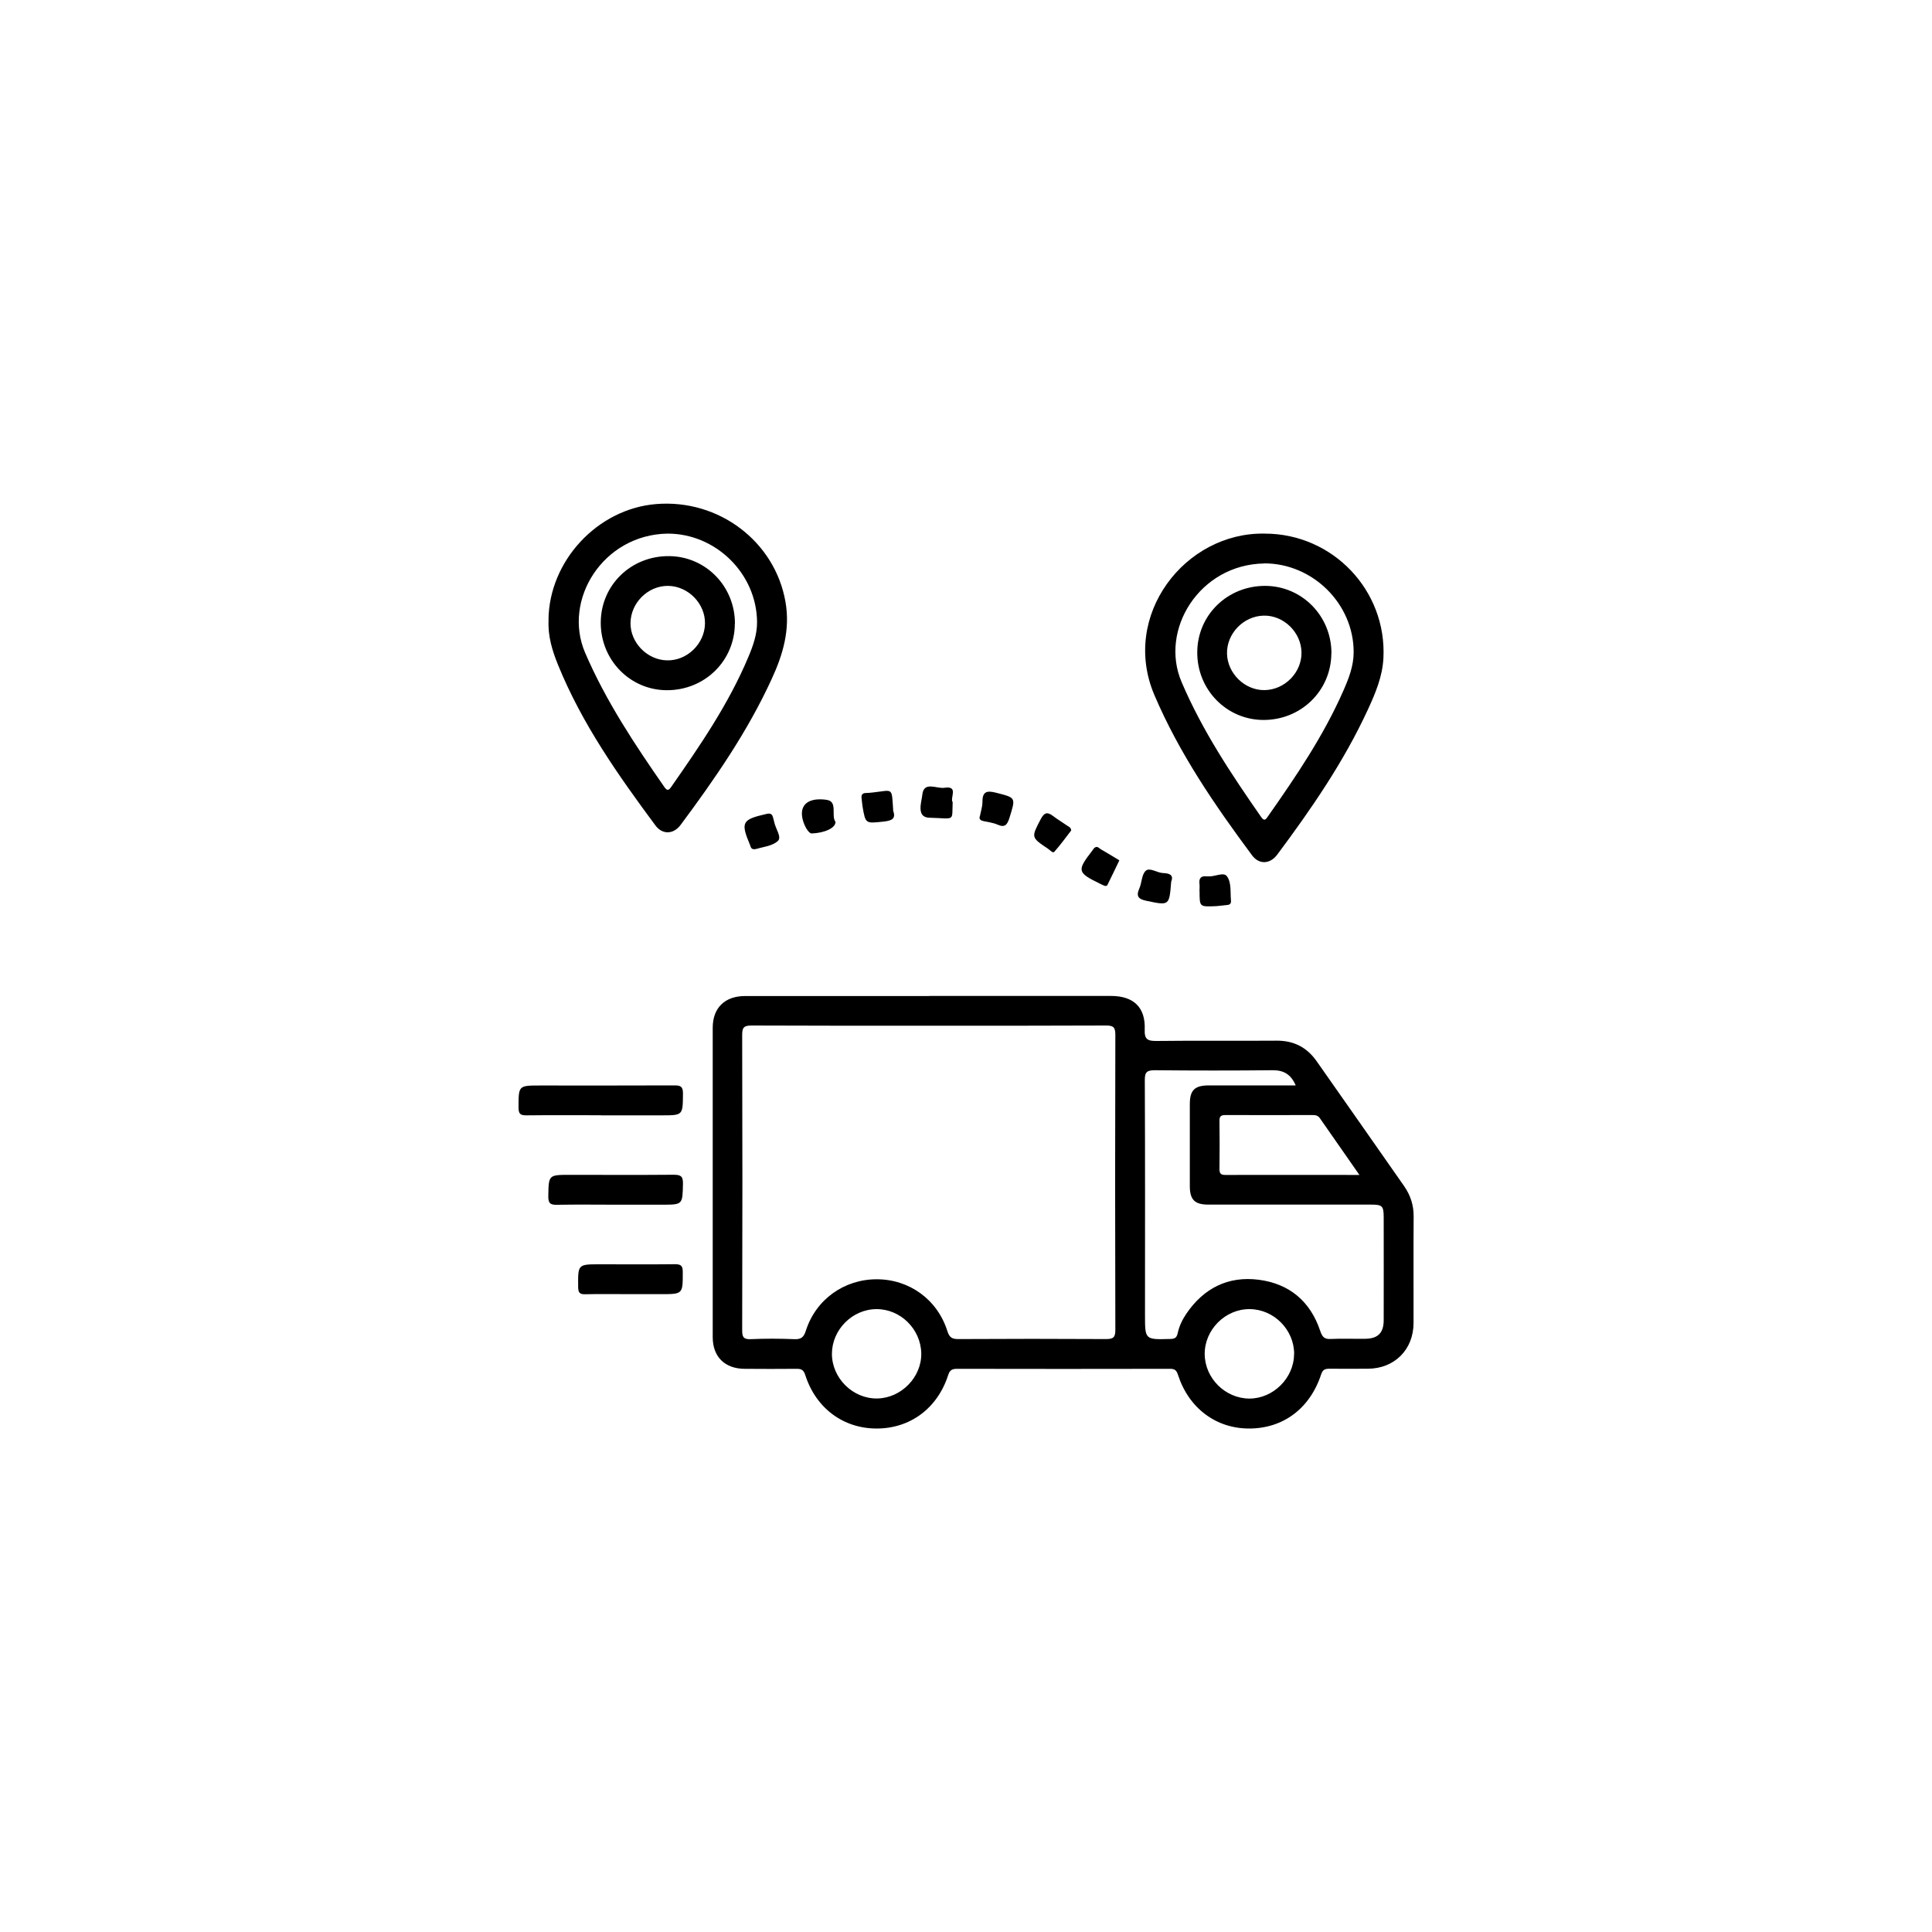 <?xml version="1.0" encoding="UTF-8"?>
<svg id="Layer_1" data-name="Layer 1" xmlns="http://www.w3.org/2000/svg" viewBox="0 0 200 200">
  <path d="M96.19,103.1c6.27,0,12.54,0,18.82,0,2.33,0,3.58,1.17,3.49,3.47-.04,1.01,.28,1.2,1.22,1.19,4.15-.05,8.3,0,12.45-.03,1.76-.01,3.11,.69,4.11,2.1,3.03,4.31,6.05,8.63,9.07,12.95,.66,.95,1,1.98,.99,3.16-.03,3.67,0,7.33-.01,11,0,2.77-1.97,4.74-4.73,4.75-1.32,0-2.64,.02-3.96,0-.47,0-.71,.08-.88,.6-1.17,3.54-3.95,5.59-7.45,5.59-3.43,0-6.25-2.1-7.37-5.57-.16-.5-.38-.62-.86-.61-7.33,.01-14.67,.02-22,0-.53,0-.76,.13-.93,.66-1.11,3.44-3.94,5.52-7.4,5.52-3.45,0-6.29-2.1-7.39-5.54-.18-.56-.44-.65-.94-.64-1.77,.02-3.54,.01-5.31,0-2.07,0-3.33-1.24-3.33-3.28,0-10.68,0-21.36,0-32.03,0-2.05,1.25-3.27,3.32-3.28,6.37,0,12.74,0,19.11,0Zm-.01,3.08c-6.11,0-12.21,.01-18.32-.02-.76,0-1.04,.12-1.03,.97,.03,10.19,.03,20.38,0,30.57,0,.69,.12,.96,.88,.93,1.51-.07,3.02-.06,4.53,0,.7,.03,.97-.21,1.18-.87,1.03-3.24,3.96-5.33,7.34-5.33,3.38,0,6.28,2.1,7.31,5.36,.2,.62,.44,.83,1.11,.83,5.11-.03,10.22-.03,15.33,0,.76,0,.95-.2,.95-.95-.03-10.19-.03-20.38,0-30.57,0-.78-.23-.94-.97-.94-6.11,.03-12.21,.02-18.32,.02Zm37.95,6.18c-.5-1.17-1.27-1.58-2.4-1.57-4.05,.04-8.1,.04-12.16,0-.83,0-1.07,.17-1.06,1.04,.04,8.1,.02,16.21,.02,24.31,0,2.55,0,2.54,2.59,2.47,.44-.01,.68-.08,.79-.58,.15-.72,.47-1.4,.89-2.02,1.8-2.66,4.34-3.94,7.51-3.53,3.17,.41,5.34,2.24,6.36,5.3,.21,.62,.43,.87,1.11,.83,1.19-.06,2.38,0,3.57-.02,1.29-.02,1.88-.61,1.89-1.9,.01-3.54,0-7.07,0-10.61,0-1.27-.13-1.38-1.37-1.38-5.6,0-11.19,0-16.79,0-1.4,0-1.91-.51-1.91-1.91,0-2.83,0-5.66,0-8.49,0-1.45,.5-1.94,1.98-1.94,2.96,0,5.91,0,8.98,0Zm6.59,9.26c-1.44-2.06-2.76-3.95-4.07-5.84-.19-.28-.42-.35-.73-.35-3.02,0-6.03,.01-9.05,0-.43,0-.64,.09-.63,.58,.02,1.67,.02,3.34,0,5.01,0,.45,.13,.61,.6,.61,4.56-.01,9.11,0,13.88,0Zm-49.99,13.9c-2.5,.01-4.6,2.13-4.61,4.62,0,2.53,2.17,4.67,4.69,4.63,2.49-.04,4.6-2.21,4.56-4.67-.05-2.52-2.16-4.6-4.65-4.58Zm43.24,4.64c0-2.5-2.09-4.62-4.59-4.64-2.53-.03-4.69,2.13-4.67,4.66,.02,2.5,2.13,4.59,4.63,4.6,2.47,0,4.62-2.14,4.62-4.61Z"/>
  <path d="M56.78,64.19c.04-6.1,5.06-11.52,11.15-12.01,6.51-.53,12.29,3.9,13.38,10.11,.51,2.89-.26,5.48-1.43,8.01-2.49,5.43-5.87,10.32-9.42,15.09-.74,1-1.89,1.03-2.61,.06-3.87-5.22-7.6-10.52-10.07-16.59-.61-1.49-1.08-3.03-.99-4.67Zm12.3-8.95c-6.65,.12-10.86,6.85-8.51,12.33,2.15,5,5.13,9.48,8.21,13.91,.26,.37,.43,.38,.69,0,3-4.3,5.96-8.61,8-13.47,.49-1.16,.91-2.35,.9-3.62-.04-5.02-4.29-9.18-9.3-9.15Z"/>
  <path d="M130.93,55.24c7.03,0,12.65,5.88,12.28,12.91-.1,1.89-.83,3.62-1.61,5.31-2.49,5.4-5.84,10.26-9.38,15.01-.75,1-1.88,1.05-2.61,.07-3.87-5.21-7.53-10.55-10.1-16.57-3.53-8.25,3.16-16.9,11.41-16.73Zm-.04,3.09c-6.71,.09-10.89,6.86-8.57,12.28,2.15,5.04,5.15,9.54,8.25,13.99,.31,.45,.48,.22,.68-.08,2.92-4.16,5.77-8.36,7.82-13.03,.56-1.27,1.06-2.57,1.06-3.97,.01-5-4.22-9.2-9.25-9.2Z"/>
  <path d="M62.21,115.45c-2.57,0-5.14-.02-7.7,.01-.6,0-.83-.11-.83-.78,0-2.31-.03-2.31,2.27-2.31,4.62,0,9.25,.01,13.87-.01,.64,0,.88,.12,.88,.83-.02,2.27,.02,2.27-2.22,2.27-2.09,0-4.17,0-6.26,0Z"/>
  <path d="M63.76,124.71c-2.02,0-4.04-.03-6.06,.01-.67,.01-.95-.09-.94-.87,.04-2.23,0-2.23,2.26-2.23,3.56,0,7.12,.02,10.69-.01,.7,0,1.01,.1,.99,.92-.05,2.18,0,2.18-2.21,2.18-1.57,0-3.14,0-4.72,0Z"/>
  <path d="M65.22,133.97c-1.54,0-3.08-.03-4.62,.01-.61,.02-.74-.18-.75-.76-.02-2.34-.04-2.34,2.24-2.34,2.6,0,5.2,.02,7.79-.01,.64,0,.8,.19,.8,.81,0,2.29,.03,2.29-2.29,2.29-1.06,0-2.12,0-3.18,0Z"/>
  <path d="M98.62,83.04c-.09,2.06,.31,1.68-2.42,1.61-1.39-.04-.79-1.66-.72-2.39,.15-1.43,1.5-.58,2.29-.71,1.49-.23,.56,1.03,.84,1.48Z"/>
  <path d="M124.17,92.27c0-.26,.03-.52,0-.77-.07-.57,.14-.85,.74-.78,.06,0,.13,0,.19,0,.66,.05,1.58-.49,1.92,0,.47,.65,.33,1.65,.41,2.5,.03,.35-.14,.45-.44,.47-.41,.03-.83,.11-1.24,.12-1.57,.06-1.57,.06-1.57-1.54Z"/>
  <path d="M121.24,91.28c-.2,2.49-.19,2.47-2.57,1.97-.81-.17-1.09-.45-.73-1.27,.27-.6,.24-1.46,.67-1.84,.42-.37,1.17,.22,1.8,.24,.59,.02,1.13,.16,.83,.89Z"/>
  <path d="M101.45,84.45c.09-.49,.26-.96,.25-1.44,0-1.03,.41-1.2,1.36-.96,2.13,.54,2.1,.48,1.44,2.61-.23,.72-.47,1.05-1.25,.7-.43-.19-.93-.25-1.4-.35-.33-.07-.55-.19-.4-.56Z"/>
  <path d="M78.34,87.87c-.6,.16-.61-.18-.69-.38-1-2.38-.85-2.65,1.69-3.23,.42-.1,.6,0,.69,.39,.04,.16,.09,.31,.12,.46,.13,.67,.8,1.55,.38,1.94-.57,.54-1.57,.62-2.18,.82Z"/>
  <path d="M115.87,89.07c-.45,.94-.83,1.74-1.23,2.54-.06,.12-.21,.13-.34,.07-.15-.06-.29-.13-.43-.2-2.36-1.15-2.41-1.34-.8-3.42,.08-.1,.14-.22,.24-.3,.29-.23,.47,.06,.67,.17,.64,.36,1.26,.75,1.89,1.13Z"/>
  <path d="M86.49,85.08c.01,.65-1.16,1.15-2.47,1.2-.41,.01-1.25-1.56-.94-2.54,.34-1.08,1.77-1.07,2.55-.93,1.11,.2,.38,1.64,.86,2.27Z"/>
  <path d="M110.89,85.97c-.55,.71-1.11,1.49-1.75,2.21-.15,.17-.44-.17-.64-.31-1.79-1.2-1.75-1.18-.76-3.08,.36-.68,.68-.77,1.27-.32,.48,.37,1.01,.68,1.51,1.03,.15,.1,.35,.16,.37,.48Z"/>
  <path d="M92.48,83.99c.27,.78-.19,.97-1.02,1.06-1.87,.2-1.86,.24-2.17-1.56-.05-.28-.06-.57-.1-.86-.05-.37,.11-.54,.47-.54,.22,0,.45-.03,.67-.05,2.2-.24,1.96-.62,2.14,1.96Z"/>
  <path d="M76.07,64.57c-.02,3.86-3.14,6.9-7.06,6.88-3.8-.02-6.84-3.14-6.82-7.01,.01-3.86,3.13-6.9,7.06-6.87,3.81,.02,6.85,3.14,6.83,7.01Zm-7.02,3.79c2.07,.05,3.89-1.71,3.93-3.8,.04-2.07-1.74-3.89-3.82-3.91-2.08-.02-3.87,1.75-3.89,3.85-.02,2.03,1.73,3.82,3.78,3.86Z"/>
  <path d="M137.82,67.64c-.02,3.86-3.14,6.91-7.05,6.89-3.8-.02-6.85-3.14-6.83-7,.01-3.86,3.13-6.9,7.05-6.88,3.81,.02,6.86,3.14,6.84,7Zm-3.09-.1c-.03-2.09-1.85-3.86-3.92-3.81-2.1,.05-3.84,1.87-3.79,3.94,.05,2.05,1.84,3.79,3.87,3.77,2.1-.02,3.87-1.82,3.84-3.9Z"/>
</svg>